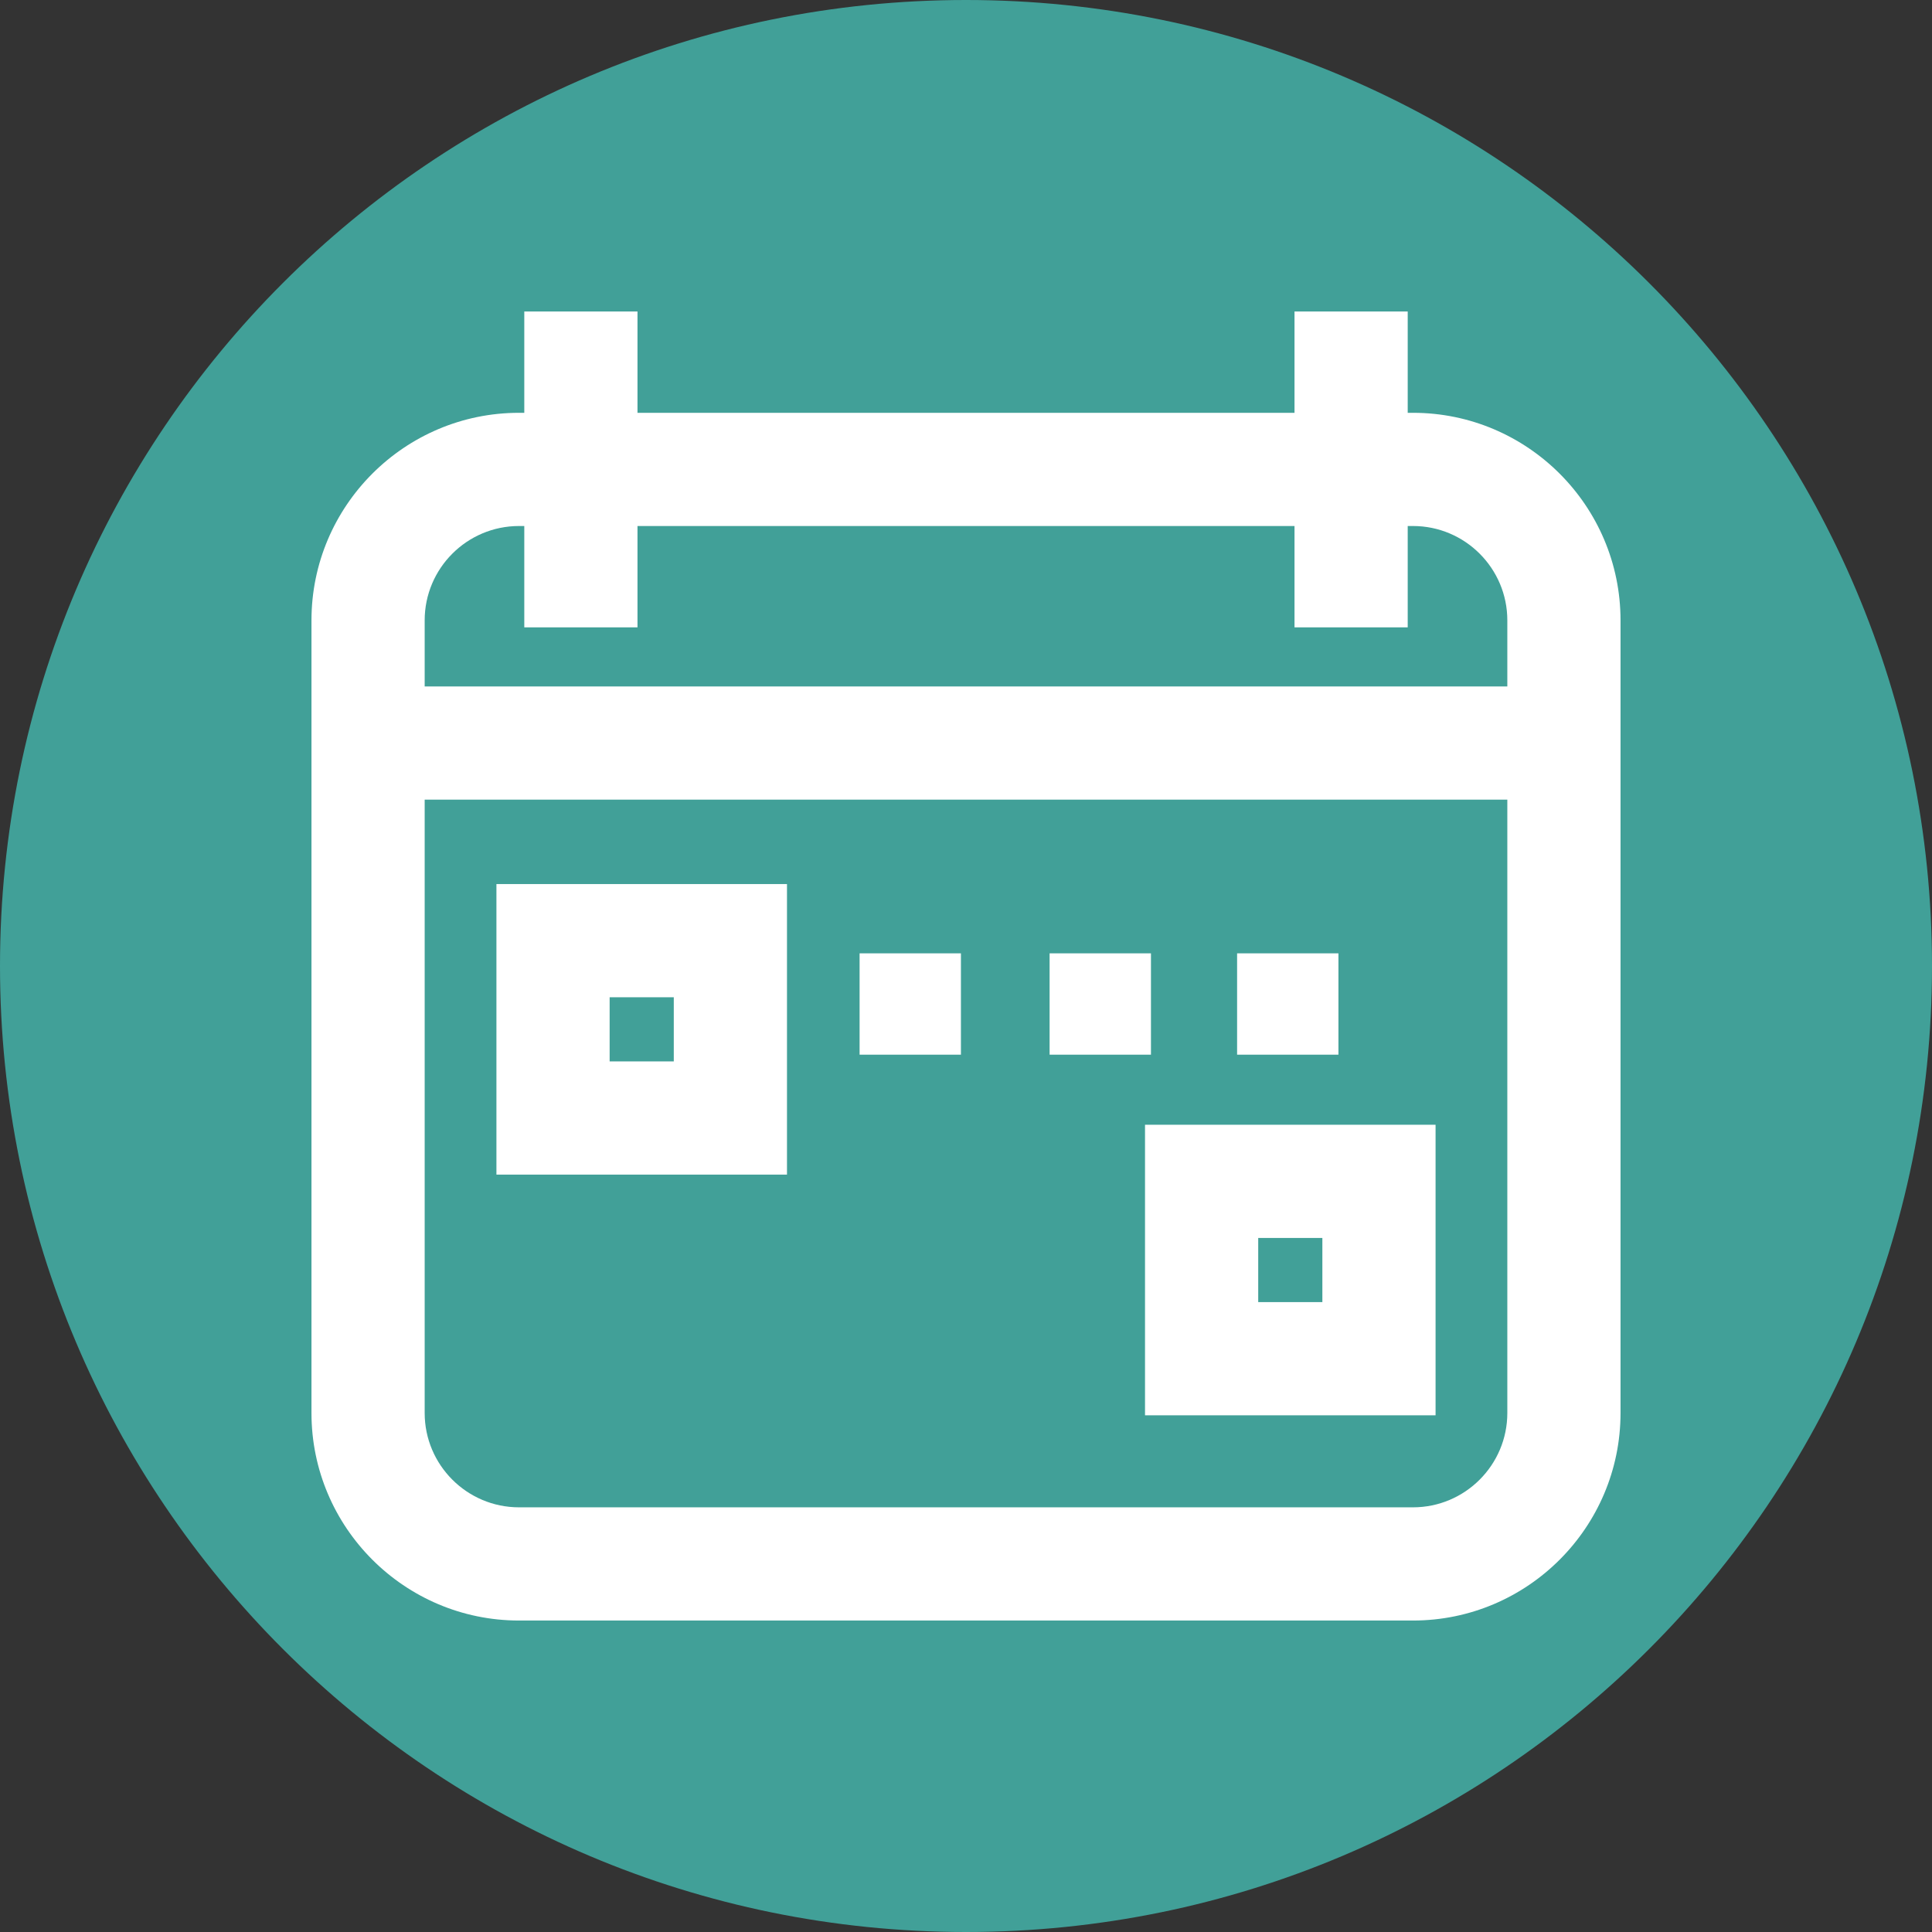 <svg height="512pt" viewBox="0 0 512 512" width="512pt" xmlns="http://www.w3.org/2000/svg" xmlns:xlink="http://www.w3.org/1999/xlink"><rect x="0" y="0" width="512" height="512" fill="#333333" stroke="none"/><linearGradient id="a" gradientUnits="userSpaceOnUse" x1="0" x2="512" y1="256" y2="256"><stop offset="0" stop-color="#41a098"/><stop offset="1" stop-color="#41a098"/></linearGradient><path d="m512 256c0 141.387-114.613 256-256 256s-256-114.613-256-256 114.613-256 256-256 256 114.613 256 256zm0 0" fill="url(#a)"/><g fill="#fff"><path d="m374.457 109.398h-1.398v-26.855h-30v26.855h-174.117v-26.855h-30v26.855h-1.398c-30.328 0-55 24.672-55 55v210.059c0 30.328 24.672 55 55 55h236.914c30.328 0 55-24.672 55-55v-210.059c0-30.328-24.672-55-55-55zm-236.914 30h1.398v26.859h30v-26.859h174.117v26.859h30v-26.859h1.398c13.785 0 25 11.215 25 25v17.516h-286.914v-17.516c0-13.785 11.215-25 25-25zm236.914 260.059h-236.914c-13.785 0-25-11.215-25-25v-162.543h286.914v162.543c0 13.785-11.215 25-25 25zm0 0"/><path d="m131.559 311.285h77v-77h-77zm30-47h17v17h-17zm0 0"/><path d="m327.844 252.645h26.855v26.855h-26.855zm0 0"/><path d="m303.441 375.07h77v-77h-77zm30-47h17v17h-17zm0 0"/><path d="m227.801 252.645h26.855v26.855h-26.855zm0 0"/><path d="m278.156 252.645h26.859v26.855h-26.859zm0 0"/></g></svg>